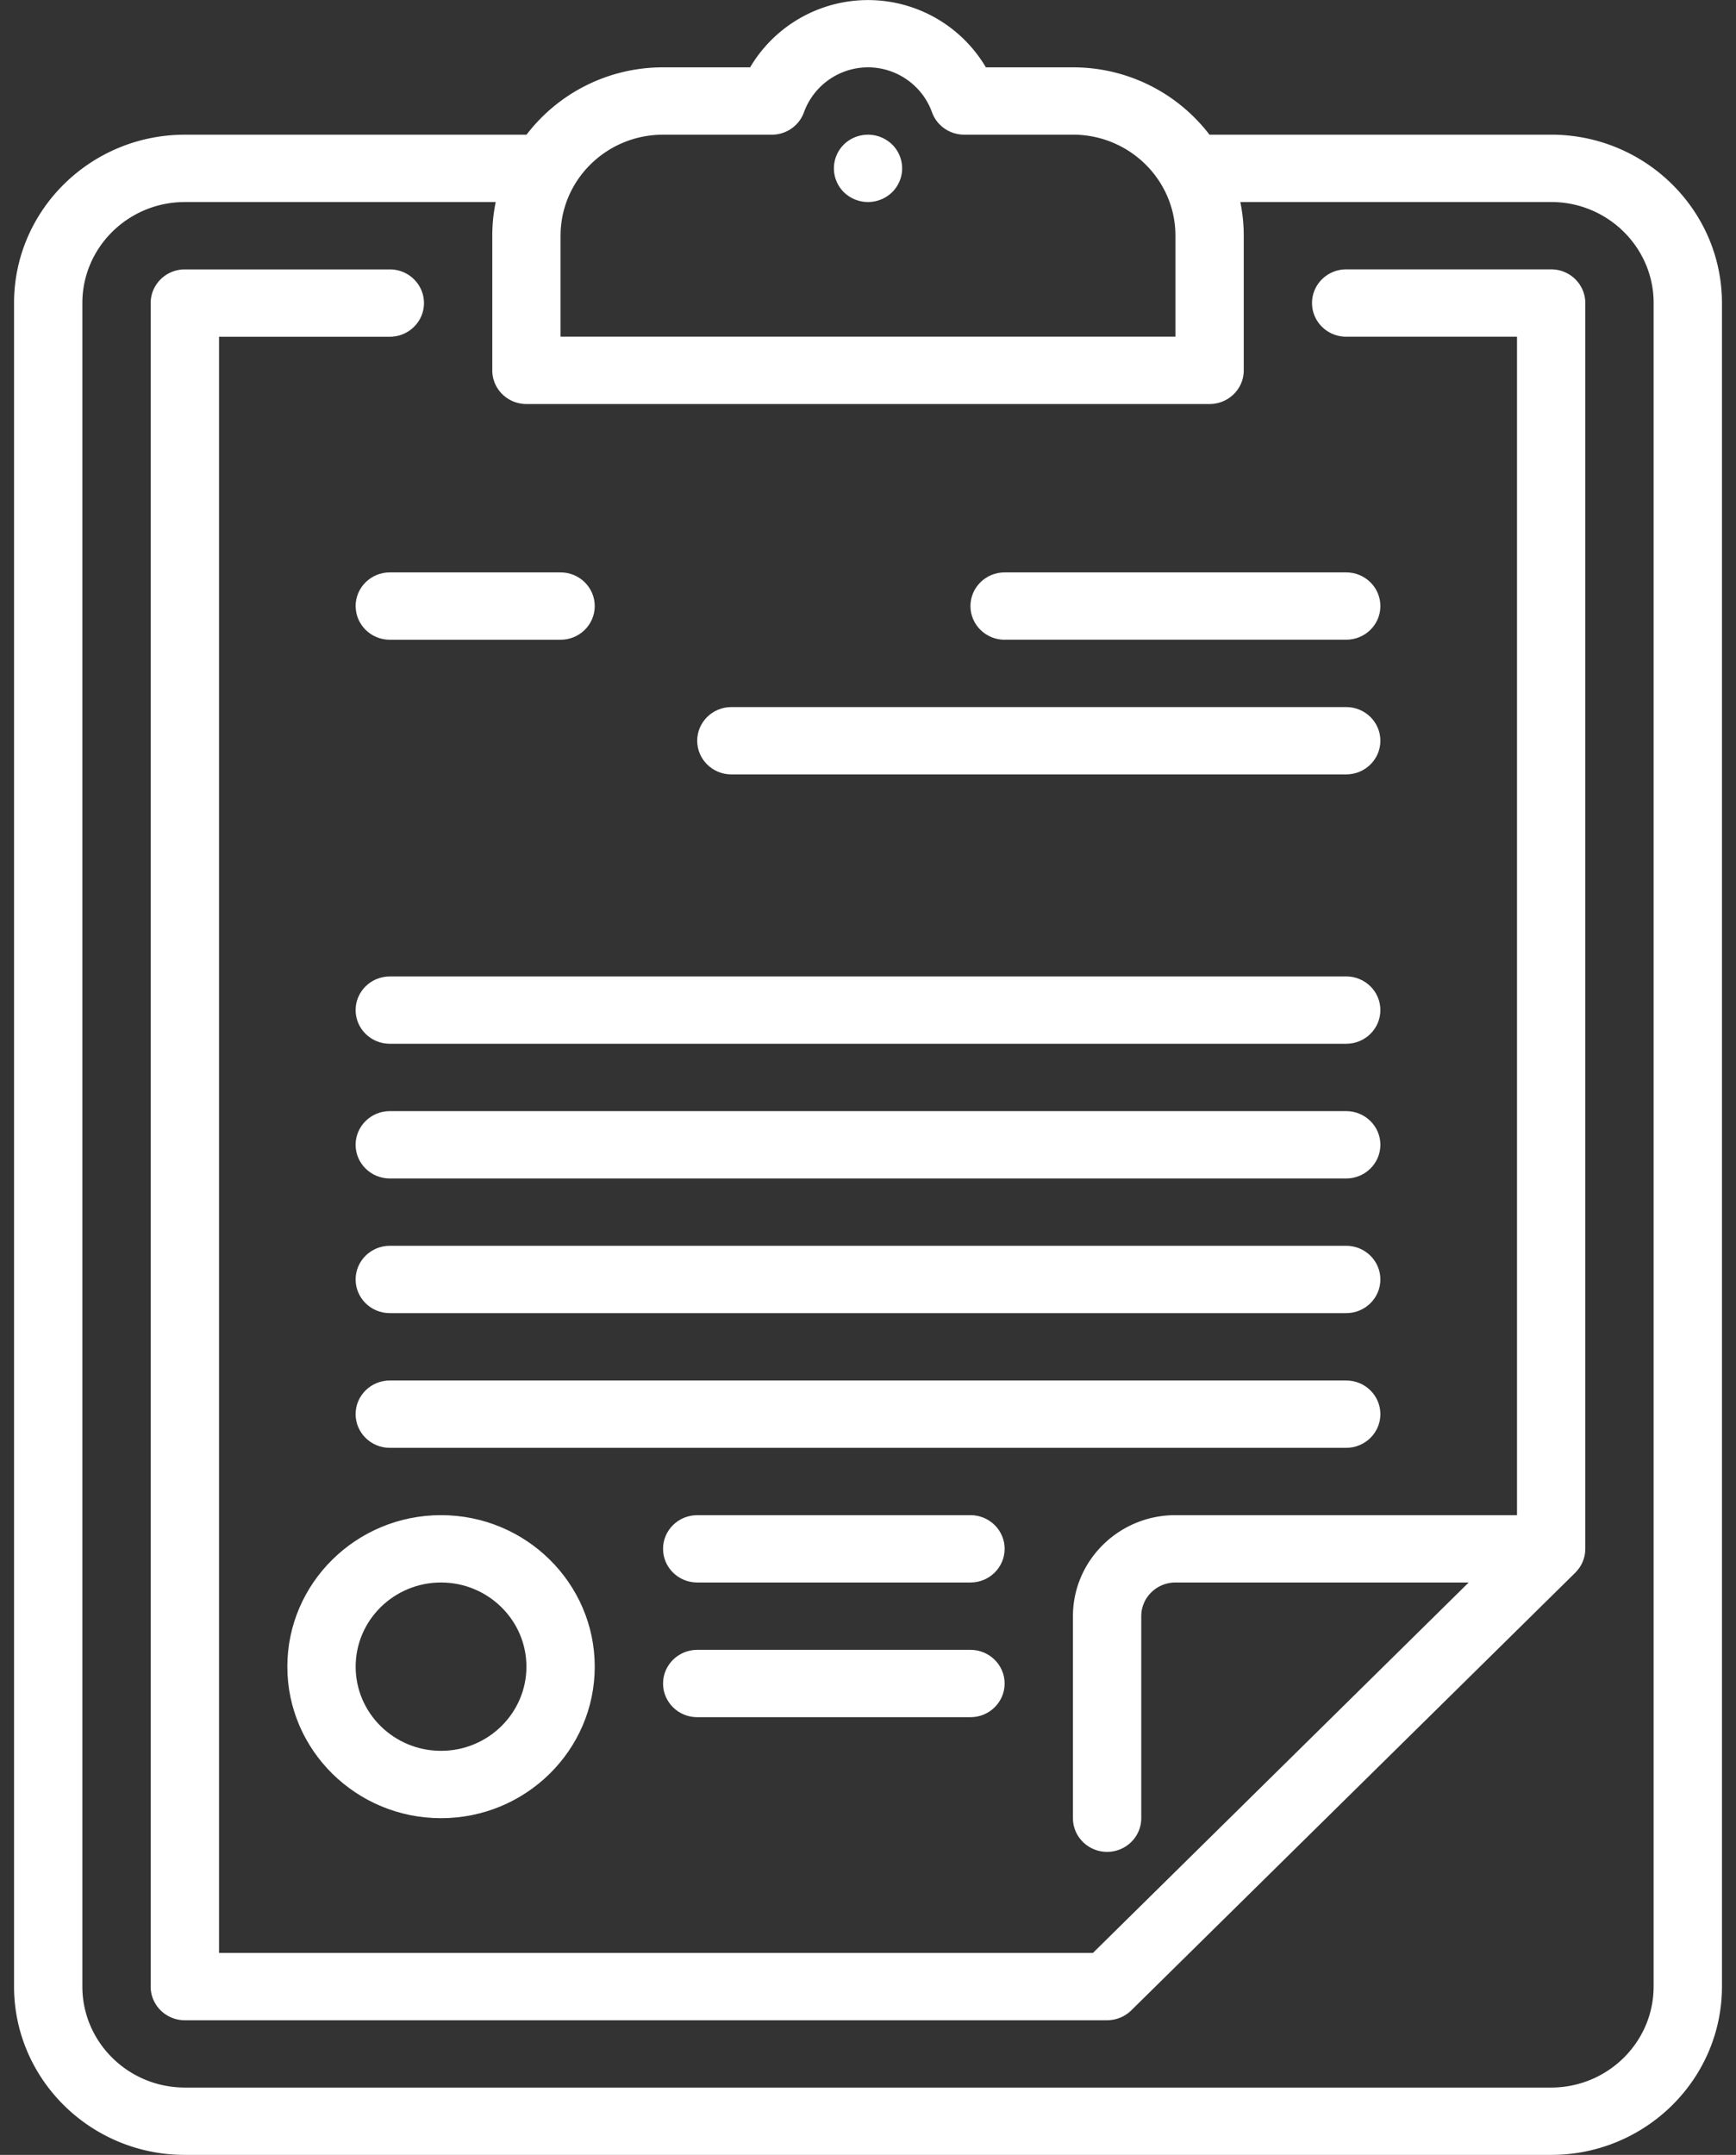 <svg width="54" height="67" fill="none" xmlns="http://www.w3.org/2000/svg"><rect width="100%" height="100%" fill="#333333" stroke="none"/><path d="M48.25 4.188H37.622a5.334 5.334 0 00-4.247-2.094h-2.708a4.26 4.26 0 00-7.334 0h-2.708a5.334 5.334 0 00-4.247 2.094H5.75C2.82 4.188.437 6.535.437 9.421v52.344C.438 64.652 2.821 67 5.75 67h42.5c2.93 0 5.313-2.348 5.313-5.234V9.422c0-2.886-2.384-5.235-5.313-5.235zm-30.813 3.14c0-1.732 1.43-3.14 3.188-3.14h3.383c.45 0 .85-.28 1-.697A2.122 2.122 0 0127 2.094c.89 0 1.69.561 1.991 1.397.15.418.552.696 1.001.696h3.383c1.758 0 3.188 1.41 3.188 3.141v3.14H17.436v-3.14zm34 54.438c0 1.731-1.43 3.14-3.187 3.14H5.75c-1.758 0-3.188-1.409-3.188-3.14V9.422c0-1.732 1.43-3.14 3.188-3.14h9.67c-.07.338-.107.688-.107 1.046v4.188c0 .578.475 1.046 1.062 1.046h21.25c.587 0 1.063-.468 1.063-1.046V7.328c0-.358-.037-.708-.107-1.047h9.669c1.758 0 3.188 1.41 3.188 3.14v52.345z" fill="#fff"/><path d="M48.25 8.375h-6.375c-.587 0-1.063.469-1.063 1.047s.476 1.047 1.063 1.047h5.313v36.64H36.562c-1.757 0-3.187 1.41-3.187 3.141v6.281c0 .578.476 1.047 1.063 1.047.586 0 1.062-.469 1.062-1.047V50.25c0-.577.477-1.047 1.063-1.047h9.122L33.997 60.72H6.813V10.47h5.312c.587 0 1.063-.469 1.063-1.047s-.476-1.047-1.063-1.047H5.75c-.587 0-1.063.469-1.063 1.047v52.344c0 .578.476 1.047 1.063 1.047h28.691a.855.855 0 00.151-.013.45.45 0 00.053-.008c.02-.003.038-.009.058-.014l.042-.01.057-.02.041-.015c.018-.007.036-.016.053-.024.014-.007.028-.012.041-.02.018-.009.036-.02.053-.03l.036-.022.062-.044.021-.016c.03-.023.056-.048.082-.073l13.81-13.607.004-.005a1.09 1.09 0 00.087-.1l.022-.028c.026-.037.05-.074.073-.114l.006-.013a.967.967 0 00.051-.114l.01-.028a1.03 1.03 0 00.037-.133l.002-.007a1.044 1.044 0 00.017-.164l.002-.035V9.422c0-.578-.475-1.047-1.062-1.047zM27 4.188c-.28 0-.554.11-.752.306a1.043 1.043 0 000 1.481 1.077 1.077 0 001.504 0c.198-.195.31-.465.31-.74 0-.277-.112-.546-.31-.741A1.08 1.08 0 0027 4.188z" fill="#fff"/><path d="M31.25 19.89h10.625c.587 0 1.063-.468 1.063-1.046 0-.578-.476-1.047-1.063-1.047H31.25c-.587 0-1.063.469-1.063 1.047s.476 1.047 1.063 1.047zm-8.5 4.188h19.125c.587 0 1.063-.469 1.063-1.047s-.476-1.047-1.063-1.047H22.75c-.587 0-1.063.47-1.063 1.047 0 .578.476 1.047 1.063 1.047zm19.125 6.282h-29.75c-.587 0-1.063.468-1.063 1.046 0 .578.476 1.047 1.063 1.047h29.75c.587 0 1.063-.469 1.063-1.047s-.476-1.047-1.063-1.047zm0 4.187h-29.75c-.587 0-1.063.469-1.063 1.047s.476 1.047 1.063 1.047h29.75c.587 0 1.063-.47 1.063-1.047 0-.578-.476-1.047-1.063-1.047zm0 4.187h-29.75c-.587 0-1.063.47-1.063 1.047 0 .578.476 1.047 1.063 1.047h29.75c.587 0 1.063-.469 1.063-1.047s-.476-1.047-1.063-1.047zm1.063 5.235c0-.578-.476-1.047-1.063-1.047h-29.75c-.587 0-1.063.469-1.063 1.047s.476 1.047 1.063 1.047h29.75c.587 0 1.063-.47 1.063-1.047zm-12.75 3.141h-8.5c-.587 0-1.063.468-1.063 1.046 0 .578.476 1.047 1.063 1.047h8.5c.586 0 1.062-.469 1.062-1.047s-.476-1.047-1.063-1.047zm0 4.187h-8.5c-.587 0-1.063.469-1.063 1.047s.476 1.047 1.063 1.047h8.5c.586 0 1.062-.47 1.062-1.047 0-.578-.476-1.047-1.063-1.047zM11.063 18.844c0 .578.475 1.047 1.062 1.047h5.313c.586 0 1.062-.47 1.062-1.047 0-.578-.476-1.047-1.063-1.047h-5.312c-.587 0-1.063.469-1.063 1.047zM8.938 51.82c0 2.598 2.144 4.711 4.78 4.711 2.637 0 4.782-2.113 4.782-4.71 0-2.598-2.145-4.712-4.781-4.712-2.637 0-4.781 2.114-4.781 4.711zm7.437 0c0 1.443-1.192 2.617-2.656 2.617-1.465 0-2.656-1.174-2.656-2.617s1.191-2.617 2.656-2.617c1.464 0 2.656 1.174 2.656 2.617z" fill="#fff"/></svg>